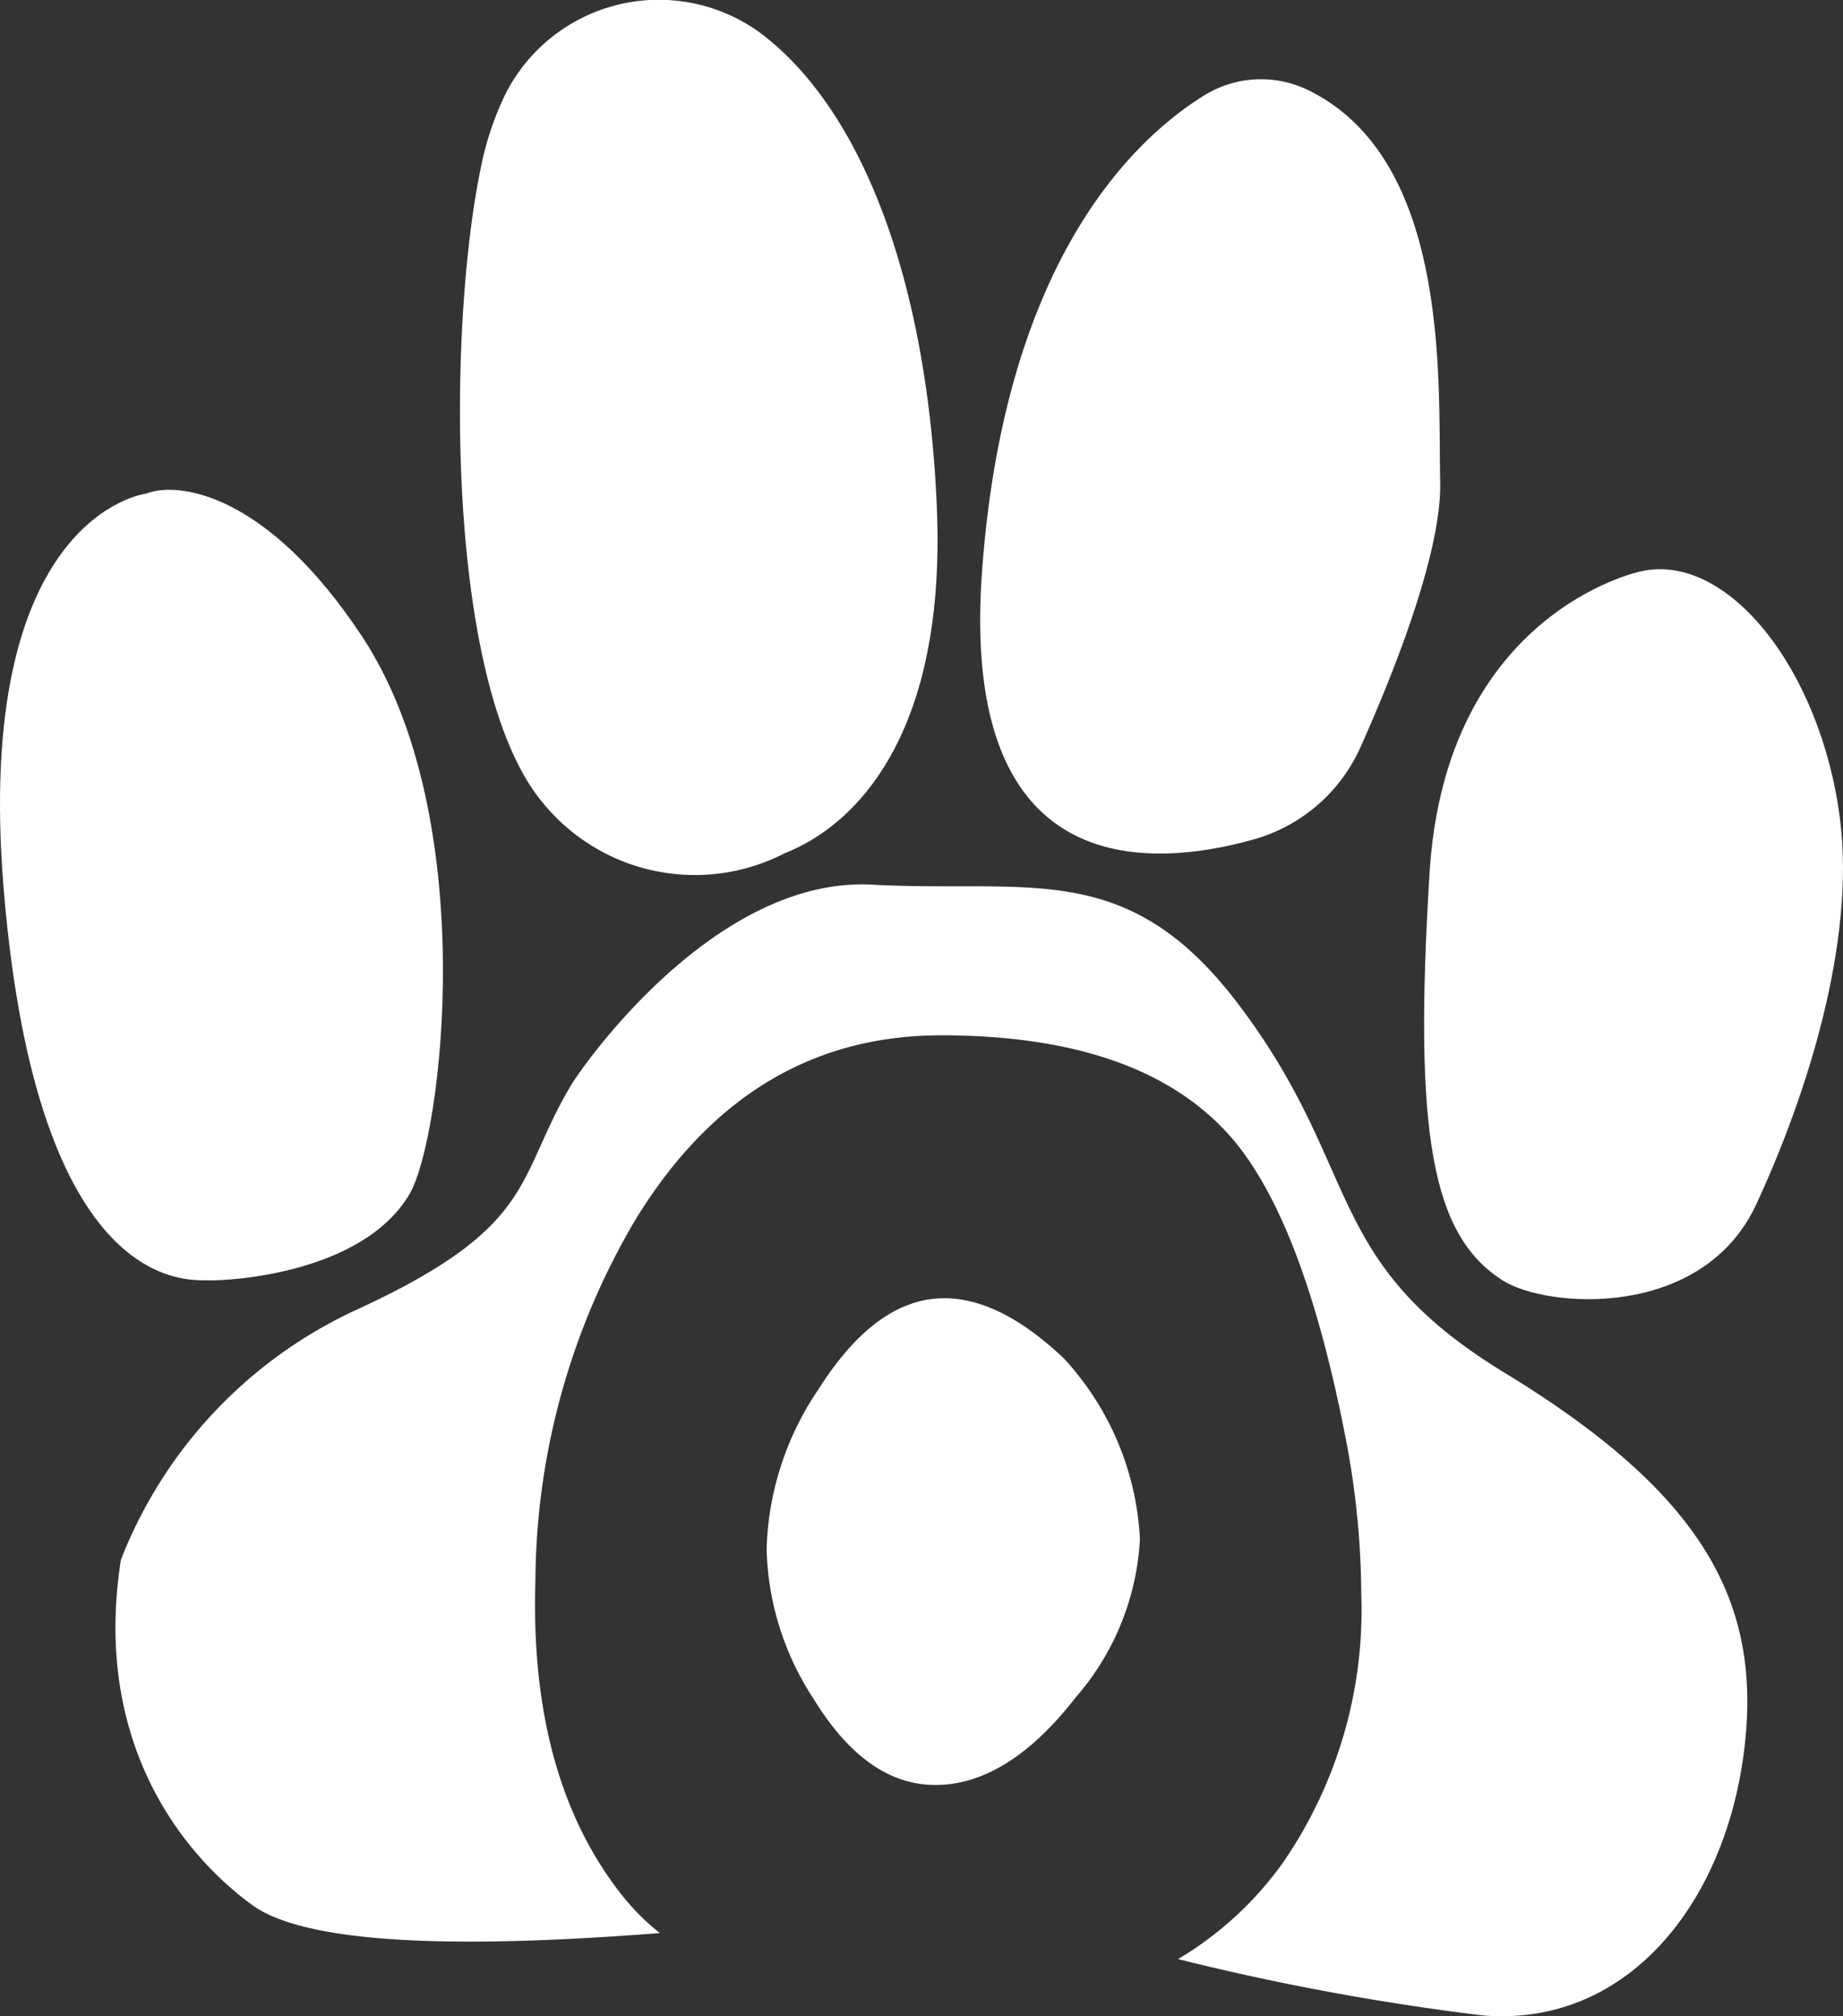 <svg xmlns="http://www.w3.org/2000/svg" id="employment" width="68.896" height="75.377"><rect width="100%" height="100%" fill="#333333" stroke="none"/><defs><style>.cls-1{fill:#fff}</style></defs><path id="Path_1390" d="M357.482 178.775s-6.5.78-5.316 14.863c1.263 15.066 6.859 14.526 7.615 14.549.874.026 5.795-.268 7.544-3.215 1.231-2.074 2.7-14.078-1.757-20.841-3.546-5.381-6.875-5.831-8.086-5.356z" class="cls-1" transform="translate(-352.022 -160.319)"/><path id="Path_1391" d="M402.277 138.935a6.427 6.427 0 00-9.857 1.987 11.341 11.341 0 00-.916 2.7c-1.264 5.933-1.372 19.392 2.279 23.8a7.332 7.332 0 009.068 1.91c.732-.311 6.134-2.313 5.682-12.944-.348-8.178-2.633-14.463-6.256-17.453z" class="cls-1" transform="translate(-373.512 -137.434)"/><path id="Path_1392" d="M446.69 144.494a4.032 4.032 0 00-3.89.225c-2.666 1.666-7.432 6.223-8.277 17.762-.844 11.5 6.094 11.18 10.178 10.032a6.214 6.214 0 003.976-3.459c1.234-2.761 3.036-7.266 2.972-9.917-.086-3.609.432-12.037-4.959-14.643z" class="cls-1" transform="translate(-397.811 -141.136)"/><path id="Path_1393" d="M479.879 185.392s-7.283 1.5-7.887 11.269.082 13.54 2.724 15.233c1.654 1.059 7.483 1.486 9.489-2.841 1.908-4.116 3.706-9.808 3.133-14.377-.701-5.597-4.208-10.032-7.459-9.284z" class="cls-1" transform="translate(-418.551 -164.028)"/><g id="Group_842" transform="translate(4.317 33.065)"><path id="Path_1398" d="M413.657 230.075c-6.876-4.194-5.244-7.569-9.957-13.789-4.14-5.463-7.8-4.139-13.677-4.456s-10.828 6.768-11.274 7.522c-2.07 3.5-1.232 5.247-7.963 8.352a17.156 17.156 0 00-8.848 9.363c-1.047 6.653 2.134 10.884 4.9 12.906 2.332 1.707 9.363 1.513 15.247 1.053a8.584 8.584 0 01-1.437-1.441q-3.458-4.4-3.215-11.8a26.772 26.772 0 013.761-13.467q4.216-6.854 11.4-6.855 7.492 0 10.828 3.791 2.7 3.094 4.277 11.161a31.29 31.29 0 01.606 5.945 16.651 16.651 0 01-2.911 10.009 12.93 12.93 0 01-3.938 3.631 93.682 93.682 0 0011.388 2.106c5.505.461 9.313-4.405 9.839-10.54.451-5.266-1.935-9.166-9.026-13.491z" class="cls-1" transform="translate(-361.734 -211.82)"/><path id="Path_1399" d="M423.136 246.628q-2.547 0-4.7 3.4a11.155 11.155 0 00-1.942 5.972 10.645 10.645 0 001.759 5.611q1.971 3.215 4.55 3.215 2.7 0 5.247-3.276a9.8 9.8 0 002.4-5.915 10.74 10.74 0 00-2.851-6.764q-2.37-2.243-4.463-2.243z" class="cls-1" transform="translate(-392.153 -231.156)"/></g></svg>